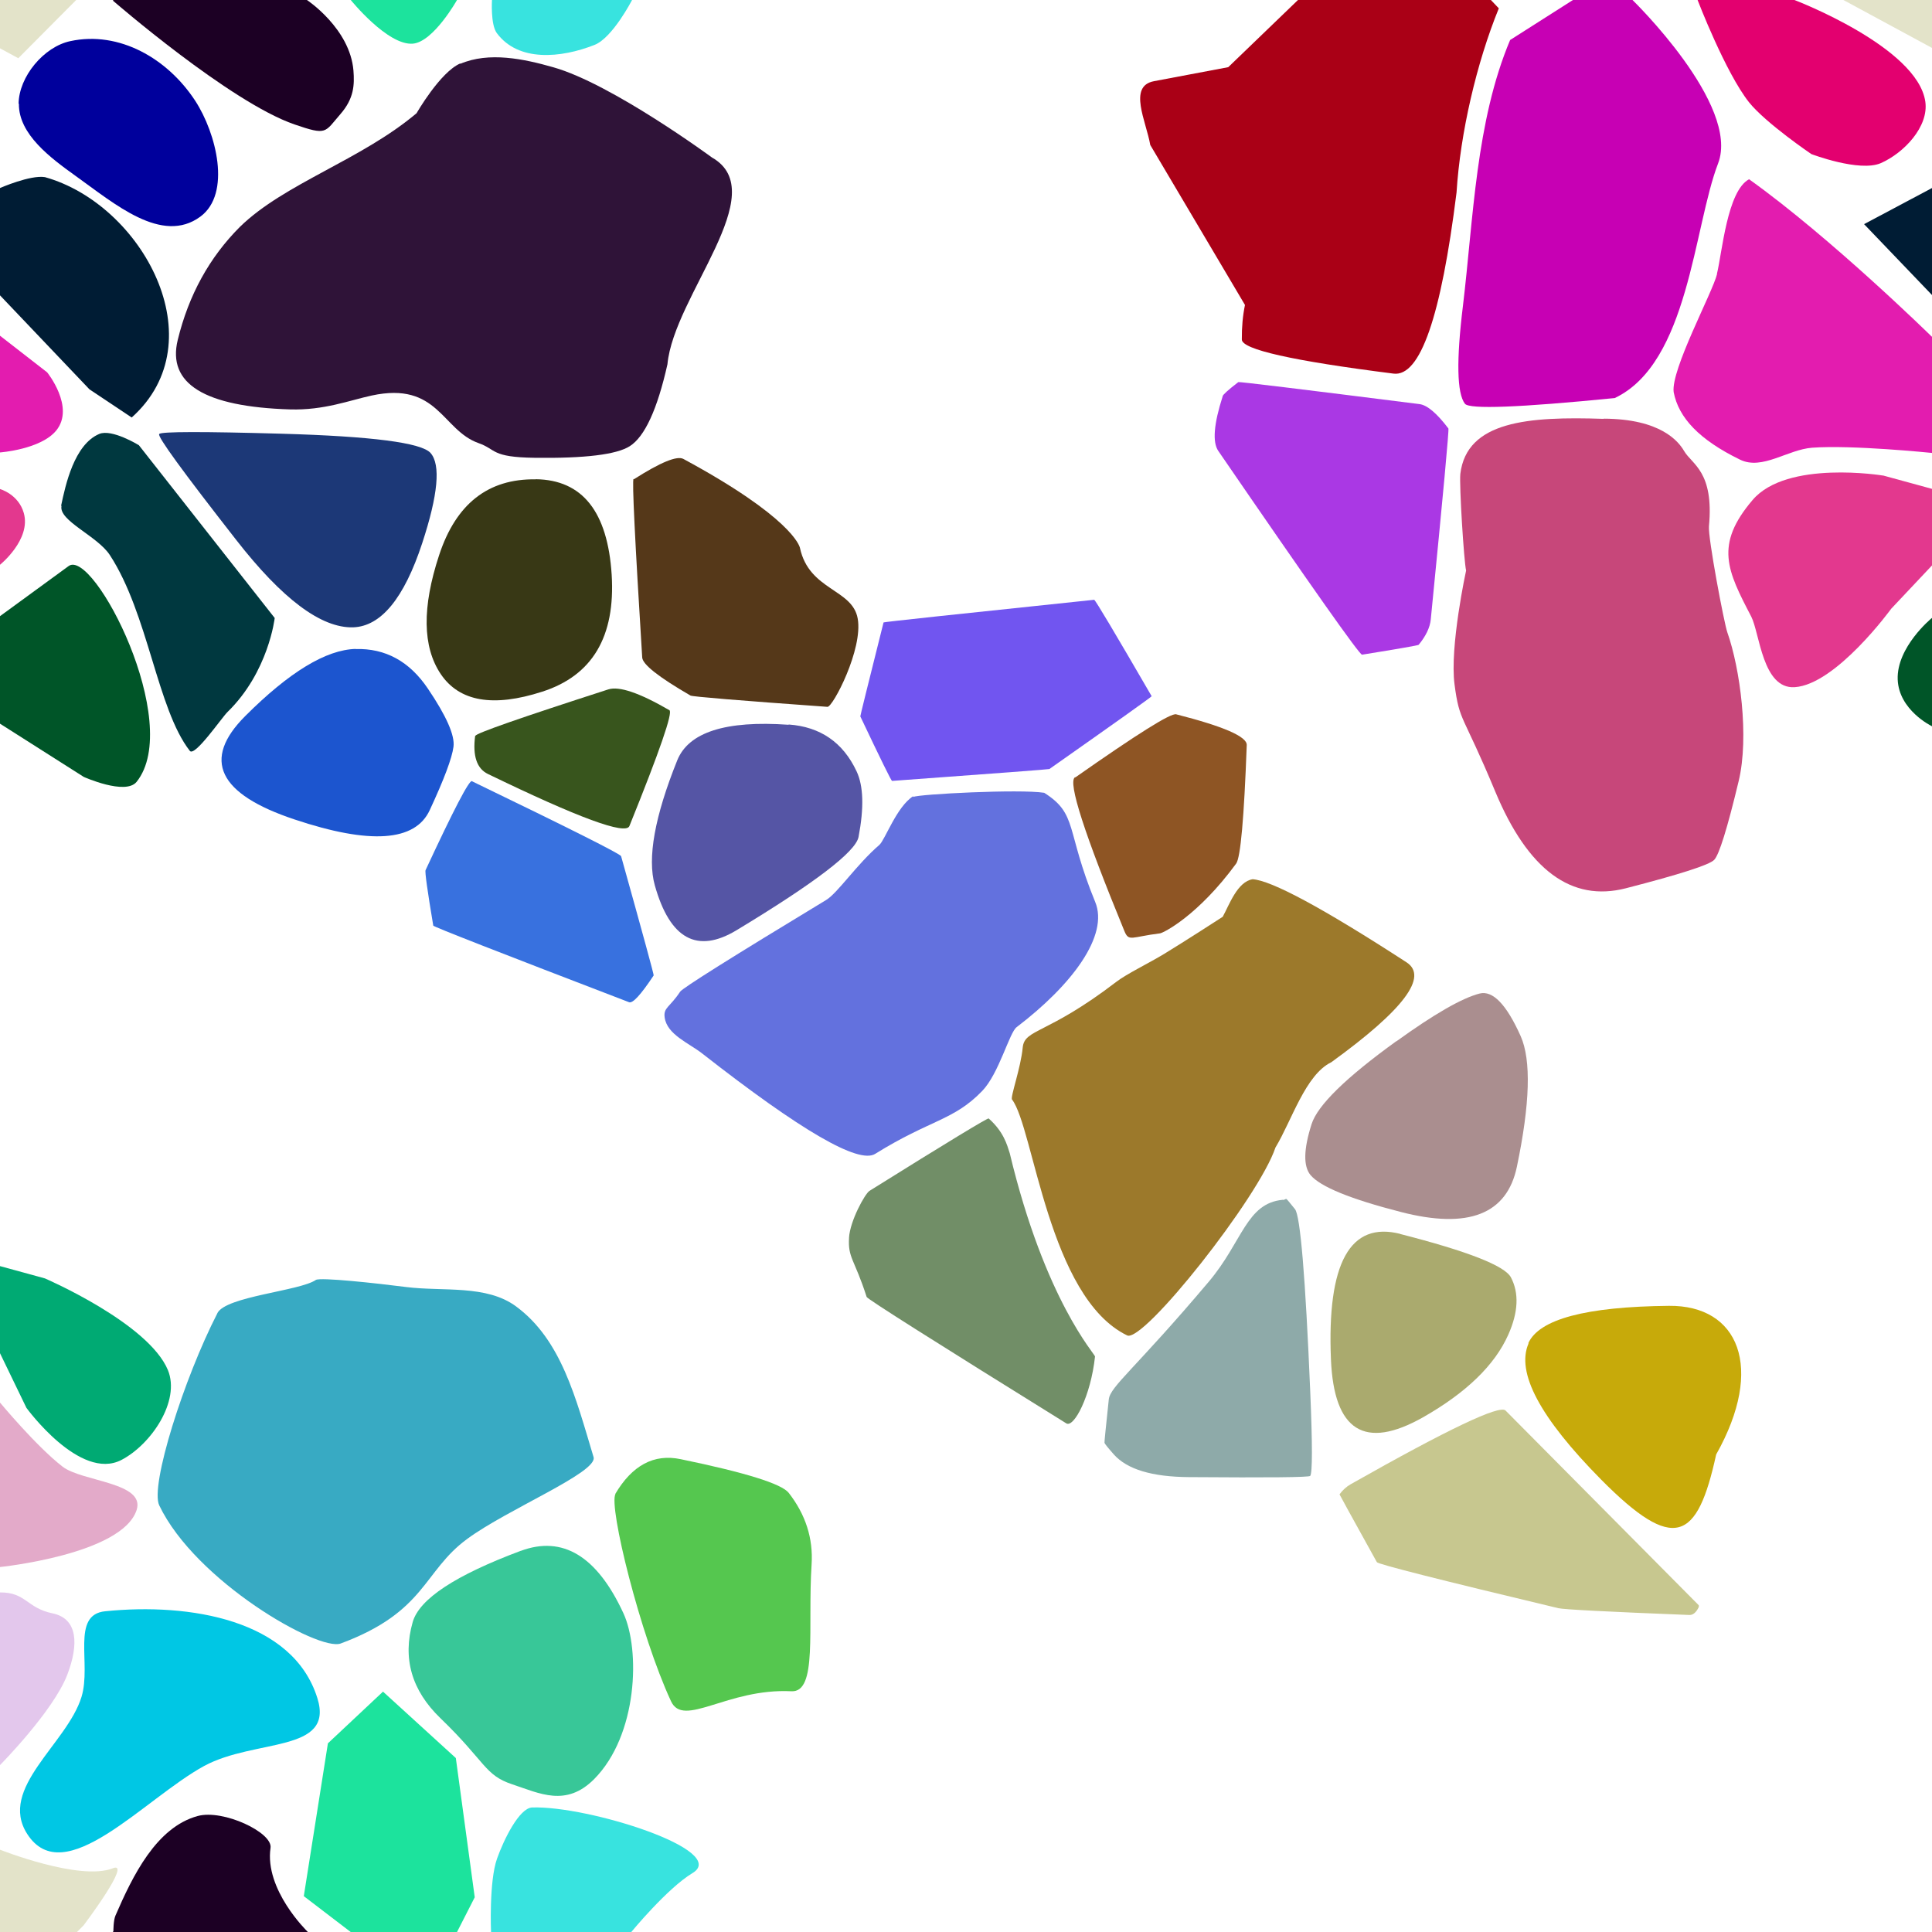 <?xml version="1.0" encoding="UTF-8"?>
<svg width="512px" height="512px" contentScriptType="text/ecmascript" contentStyleType="text/css" version="1.1" viewBox="0 0 512 512" xmlns="http://www.w3.org/2000/svg">
 <g class="voronoi" stroke-width=".5">
  <path d="m425 111c-20-0.672-36.3 0.588-38 14.6-0.301 3.08 0.953 23.1 1.53 25.6 0 0-4.39 20.2-3.06 30.2 1.33 10.1 2.09 7.44 10.8 28.4 8.67 20.8 20.2 29.3 34.6 25.6 14.3-3.68 22.1-6.19 23.4-7.52 1.31-1.33 3.48-8.3 6.5-20.9 2.81-11.7 0.386-29.8-3.01-39.4-0.854-2.42-5.15-25.1-4.87-28.1 1.37-14.5-4.48-16.4-6.55-19.9-1.49-2.58-6.19-8.58-21.4-8.63z" fill="#c7477a"/>
  <path d="m458-37.1 39.9 3.59 31.6 25.6 4.85 5.94-17.3 17.4-55.1-29.8z" fill="#e3e3c9"/>
  <path d="m361-16.4-35.5 34.2-19.7 3.72c-6.92 1.31-2.06 10.6-0.969 16.9l25.1 42.4c-0.581 2.81-0.863 5.86-0.832 9.16 0.024 2.63 13.4 5.64 40.2 9.03 7.08 0.895 12.6-15.1 16.7-48 0.986-15.8 5.33-34.4 11.2-48.8l-13.1-13.8z" fill="#aa0016"/>
  <path d="m-13.2 126 13.2 3.6s4.9 1.36 6.31 6.37c1.98 7.04-6.31 13.7-6.31 13.7l-10.9 11.6-25.6 20.8-12.6-8.24-3.62-33.7z" fill="#e3388e"/>
  <path d="m27.9 427c22.4-2.28 49.7 2.24 56.2 23 4.6 14.6-16.5 10.7-30 18-15.9 8.69-37.1 33.3-46.9 18-7.76-12.1 10.6-23.9 14.4-36.3 2.69-8.78-2.85-21.8 6.28-22.7z" fill="#00c7e4"/>
  <path d="m4.93 27.5c0.078-7.17 6.66-15.1 13.7-16.6 13-2.79 25.8 4.63 33.1 15.8 5.6 8.59 9.63 24.6 1.38 30.7-10.2 7.53-22.8-3.45-33.1-10.8-6.57-4.72-15.1-11-15-19.1z" fill="#00009c"/>
  <path d="m445-14.3 30.2 14 0.43 0.334s32.5 12.4 34.6 26.9c0.941 6.64-5.66 13.6-11.8 16.3-5.68 2.45-18.4-2.4-18.4-2.4s-12-8.13-16.5-13.7c-6.27-7.9-13.6-27-13.6-27z" fill="#e3006f"/>
  <path d="m122 16.8c-5.37 2.31-11.6 13.2-11.6 13.2-14.7 12.4-35 18.6-46.8 30.1-8.12 8.12-13.6 18.1-16.5 30-2.83 11.6 7.1 17.7 29.8 18.4 8.98 0.254 15.7-2.4 21.6-3.68 17.6-3.79 18.6 9.15 28.3 12.6 4.85 1.7 3.24 3.75 14.9 3.9 13.3 0.175 21.7-0.851 25.2-3.08 3.97-2.53 7.3-9.76 9.98-21.7 1.69-18.2 28.1-45.5 11.8-54.8 0 0-26.5-19.5-42-23.9-7.91-2.26-17.1-4.18-24.7-0.928z" fill="#2f1338"/>
  <path d="m-41.1 70.8 11-5.22 42.6 33.1s7.44 9.21 2.41 15.4c-4.09 5.03-14.9 5.82-14.9 5.82l-31.6-2.72-23.3-10.1 3-20.3z" fill="#e31caf"/>
  <path d="m533 148 16.4 59.2-1.36 0.59-14-1.31-22.2-14.1s-8.62-4.19-8.93-12.3c-0.326-8.58 8.93-16.2 8.93-16.2z" fill="#005528"/>
  <path d="m-12.9 332 24.8 6.79s27.4 11.8 32.6 24.3c3.35 8.19-4.43 19.7-12.3 23.8-11 5.75-25.2-13.8-25.2-13.8l-7.06-14.6z" fill="#00aa73"/>
  <path d="m141 479c14.9-0.512 52.5 11.4 42.5 17.4-6.68 4.02-16.2 15.6-16.2 15.6l-9.94 11.9-28.6-3.55 1.37-8.35s-0.581-13.4 1.61-19.5c1.83-5.13 5.87-13.3 9.25-13.5z" fill="#38e3df"/>
  <path d="m-18 59.4 18-9.57s8-3.51 11.9-2.89c25.8 7.21 45.6 43.5 23 63.7l-11.2-7.47-23.7-24.9z" fill="#001c34"/>
  <path d="m455 72.6c1.39-5.67 2.72-22 8.52-25.1 21.7 15.5 48.3 41.6 48.3 41.6l12.5 9.69 6.92 22.9-19.4-1.67s-21-2.15-31.6-1.37c-6.5 0.481-13.2 6.03-19.1 3.17-10.8-5.26-16.3-11.1-17.6-17.9-0.785-5.93 10.3-26.4 11.5-31.3z" fill="#e31caf"/>
  <path d="m86.9-50 14.6-13.7 19.3 17.6 5.01 36.9-4.68 9.17s-6.22 11.1-11.7 11.6c-6.69 0.567-16.5-11.6-16.5-11.6l-12.5-9.53z" fill="#1ce39d"/>
  <path d="m16.2 134c1.16-5.52 3.48-16.2 10.1-19 3.34-1.42 10.5 2.98 10.5 2.98l36 45.8s-1.62 14.3-12.5 24.9c-1.56 1.52-8.71 12-10 10.3-8.66-11.1-11-36.3-21.2-51.9-3.34-5.09-13.6-9.07-12.8-13z" fill="#00383f"/>
  <path d="m499 126 28.2 7.71-26 27.6s-14.6 20.1-25.6 20.8c-8.53 0.531-9.25-14.3-11.5-18.7-6.36-12.2-9.79-19 0.348-30.9 9.08-10.7 34.6-6.48 34.6-6.48z" fill="#e3388e"/>
  <path d="m144-36 38.5 18.1-15 17.9s-5.14 10-9.94 11.9c-8.93 3.52-20.2 4.56-25.9-3.13-1.69-2.26-1.28-8.77-1.28-8.77l5.04-30.8z" fill="#38e3df"/>
  <path d="m428-7.1-27.8 17.7c-9.1 21.6-9.72 47.3-12.5 70.4-1.78 14.5-1.61 23.2 0.518 26 1.2 1.51 14.4 1 39.7-1.51 19.6-9.27 20.9-45.3 27.4-62.2 5.92-15.5-22.7-43.3-22.7-43.3z" fill="#c700b4"/>
  <path d="m-54.2 475 39.9 3.59 14.3 11.6s21.2 8.4 29.9 4.92c5.24-2.08-7.72 15.1-7.72 15.1l-17.3 17.4-55.1-29.8z" fill="#e3e3c9"/>
  <path d="m29.9 0.189 0.149-0.189 2.32-2.94 20.7-20 11.7 3.96 16.6 19s11.4 7.54 12.3 18.7c0.284 3.72 0.176 7.35-3.44 11.5-4.26 4.9-3.48 5.74-12.2 2.75-17.1-5.89-48.1-32.8-48.1-32.8z" fill="#1c0024"/>
  <path d="m18.2 150c6.6-4.78 30.5 41.6 18 57.2-2.95 3.64-14-1.31-14-1.31l-42.8-27.2 20.6-15.4z" fill="#005528"/>
  <path d="m-32.7 343 10.8-5.21 21.9 33.9s9.61 11.6 16.6 17c5.21 3.99 22 4.14 19.6 11.5-3.89 11.8-36.3 15.1-36.3 15.1l-40.3 6.18-12.9 1.37 13.5-62.4z" fill="#e3aac9"/>
  <path d="m86.9 462 14.6-13.7 19.3 17.6 5.01 36.9-12.6 24.7-32.7-25z" fill="#1ce39d"/>
  <path d="m-54.2-37.1 39.9 3.59 31.6 25.6 4.85 5.94-17.3 17.4-55.1-29.8z" fill="#e3e3c9"/>
  <path d="m494 59.4 28.4-15.1 33.8 35.2-7.42 29.5-1.82 1.62-11.2-7.47-23.7-24.9z" fill="#001c34"/>
  <path d="m-52.4 429 52.4-6.99c6.87-0.063 7.08 4.14 13.9 5.54s6.97 8.35 3.92 16.3c-3.73 9.68-17.8 23.9-17.8 23.9l-5.6 5.73-46.2-7.54-1.61-33.9z" fill="#e3c7ec"/>
  <path d="m29.9 512 0.149-0.189s-0.012-2.87 0.544-4.15c4.55-10.5 10.8-23.4 21.8-26.4 6.77-1.84 19.9 4.37 19.3 8.44-1.63 11.1 9.71 22.1 9.71 22.1l22.1 25.3-6 9.46-27.5 2.24z" fill="#1c0024"/>
  <path d="m324 105q0.228-0.706 4.17-3.74 0.253-0.195 48 5.83 3.06 0.386 7.67 6.46 0.296 0.39-4.67 50.6-0.319 3.22-3.21 6.73-0.186 0.226-15 2.62-0.952 0.153-38.1-54-2.38-3.47 1.17-14.5z" fill="#aa38e4"/>
  <path d="m209 192q12.6 0.907 18 12.4 2.74 5.77 0.525 17.4-1.12 5.86-32.3 24.7-15.7 9.49-21.7-11.9-3.02-10.8 5.95-33.1 4.52-11.2 29.5-9.43z" fill="#5555a5"/>
  <path d="m332 233c-4.11 0.616-6.27 6.9-7.97 9.96 0 0-10.2 6.6-15.4 9.76-4.21 2.57-9.97 5.31-12.8 7.48-18.4 14.1-24.3 12.4-24.8 17.4-0.491 5.38-3.38 13.3-2.82 13.8 5.72 7.47 9.64 52.4 30.5 62.5 4.27 2.08 34.9-36.6 39.3-49.8 4.28-7.05 7.94-19.3 14.8-22.6 19.2-13.9 25.8-22.7 19.9-26.5-22.2-14.4-35.8-21.7-40.8-22z" fill="#9c792b"/>
  <path d="m57.6 348c2.3-4.47 21.8-5.86 26.1-8.8 1.11-0.759 16 0.859 23.9 1.87 9.81 1.25 21.3-0.696 29.2 5.17 12 8.87 15.8 24.3 20.5 39.9 1.22 4.02-22.8 13.8-33.5 21.7-11.7 8.58-10.9 19.3-33.5 27.7-5.85 2.18-38.5-16.5-48.1-36.6-2.49-5.21 6.56-33.7 15.4-50.9z" fill="#38aac3"/>
  <path d="m355 396q1.25-1.71 2.99-2.69 38.7-21.9 41-19.5 51.2 51.6 51.2 51.6 0.048 0.39 1e-3 0.487-1.04 2.15-2.51 2.09-32.6-1.29-34.7-1.8-47.7-11.4-48.1-12.2-9.92-17.9-9.86-17.9z" fill="#c7c78f"/>
  <path d="m285 206c16.4-11.5 25.3-17.1 26.7-16.7 12.6 3.21 18.8 5.92 18.7 8.15-0.707 19.3-1.64 29.8-2.8 31.4-10.1 13.8-19.3 18.4-20.2 18.5-7.6 0.933-8.24 2.32-9.44-0.649-10.6-25.8-15-39.4-13.1-40.7z" fill="#8e5524"/>
  <path d="m125 207q39.3 19 39.6 19.9 8.77 31.4 8.63 31.6-5.07 7.65-6.51 7.1-51.9-19.9-51.9-20.3-2.35-14-2.04-14.7 11.2-24.1 12.3-23.6z" fill="#3871df"/>
  <path d="m42.2 115q0.953-0.952 32.4-0.062 35.9 1.02 39.5 5.11 4.1 4.67-2.21 23.9-7.2 21.9-18.3 22.3-12.7 0.368-31.1-23.3-21.1-27-20.3-27.9z" fill="#1c3877"/>
  <path d="m242 211c-4.41 2.82-7.41 11.5-8.95 12.9-6.07 5.23-11 12.7-14.1 14.6-25.1 15.2-38 23.3-38.7 24.3-2.78 4.2-4.46 4.18-4.11 6.81 0.602 4.57 6.45 6.82 9.97 9.59 26.2 20.5 41.4 29.3 45.8 26.6 14.7-9.15 20.8-8.81 28.4-16.7 4.45-4.62 7.19-15.5 9.12-16.9 14.7-11.2 24.5-24.3 20.8-33.2-7.88-19.2-4.53-23.2-13.5-28.9-6.47-1.03-33.3 0.355-34.7 1.1z" fill="#6371de"/>
  <path d="m340 318c1.33-0.121 0.106-1.3 3.18 2.43 1.41 1.72 2.76 17.8 4.05 48.4 0.589 14 0.586 21.5-9e-3 22.3-0.274 0.375-11 0.481-32.2 0.319-9.74-0.075-16.3-2.06-19.8-5.96-1.59-1.79-2.43-2.84-2.52-3.13-0.043-0.136 0.337-3.97 1.14-11.5 0.369-3.46 7.04-8.15 26.5-31.2 8.95-10.6 9.94-20.8 19.6-21.7z" fill="#8eaaa9"/>
  <path d="m138 411c11.1-4.13 20.2 1.36 27.2 16.5 4.49 9.68 3.86 32.3-7.76 44-7.44 7.44-14.4 3.78-21.7 1.36-7.34-2.42-7-5.93-19-17.5-7.68-7.39-10.1-15.9-7.37-25.5 1.77-6.13 11.3-12.4 28.7-18.9z" fill="#38c798"/>
  <path d="m290 159q0.383-0.04 15.2 25.5 0.102 0.175-27.1 19.3-0.186 0.131-41.7 3.15-0.285 0.021-8.41-17.1-0.056-0.117 6.16-24.9 0.043-0.17 55.9-6.01z" fill="#7155f0"/>
  <path d="m370 276q15.1-10.9 22.1-12.7 5.25-1.33 10.9 11.3 4.22 9.55-1.01 34.6-3.94 18.9-30.7 12-20.1-5.15-24-9.81-2.89-3.51 0.297-13.5 2.4-7.49 22.5-22z" fill="#aa8e8f"/>
  <path d="m142 127q18.5 0.245 20.1 25.3 1.53 24.6-18.4 31-19.5 6.3-26.9-4.67-7.25-10.8-0.431-31.5 6.69-20.4 25.6-20.1z" fill="#383815"/>
  <path d="m371 327q26.9 6.88 29.4 11.5 3.3 6.25-0.684 15.2-5.38 12.1-22.6 21.9-23.2 13.1-24.4-15.3-1.61-38.4 18.4-33.3z" fill="#aaaa6e"/>
  <path d="m163 396c4.49-7.67 10.3-10.8 17.4-9.3 17.2 3.55 26.7 6.52 28.6 8.9 4.5 5.76 6.53 12.1 6.08 19-1.08 16.8 1.65 34-5.37 33.6-17-0.849-28.6 9.87-31.9 2.61-8.13-17.5-16.6-51.7-14.7-54.9z" fill="#55c74f"/>
  <path d="m168 127c7.05-4.49 11.4-6.28 13.1-5.38 28.5 15.4 30.8 23 30.9 23.6 2.44 11.3 13.9 10.8 15.3 18.7 1.46 8.11-6.61 23.5-8.01 23.4-23.7-1.7-35.8-2.7-36.3-2.99-8.41-4.87-12.7-8.24-12.8-10.1-1.94-31.3-2.71-47-2.29-47.3z" fill="#553819"/>
  <path d="m405 356c2.84-6.41 15.3-9.72 37.3-9.94 18.4-0.181 25.5 16.3 12.5 39.4-4.99 22.9-11.1 26.2-30.5 6.63-16.2-16.4-22.6-28.4-19.2-36.1z" fill="#c7aa0a"/>
  <path d="m126 195q0.128-0.981 35.2-12.3 4.31-1.39 16.2 5.51 1.46 0.846-10.6 30.7-1.48 3.66-37.5-13.8-4.42-2.14-3.38-10.1z" fill="#38551d"/>
  <path d="m225 328c0.28-4.49 4.2-11.6 5.41-12.4 20.8-13 31.4-19.4 31.6-19.2 3.98 3.54 4.87 6.98 5.58 9.2 9.39 39.2 22.7 53.3 22.6 53.9-1.11 10.4-5.59 19-7.62 17.7-35.1-21.8-52.8-33-52.9-33.5-3.24-10.1-5-10.3-4.66-15.7z" fill="#718e67"/>
  <path d="m94.2 172q11.9-0.348 19.2 10.5 7.37 10.9 6.78 15.4-0.589 4.52-6.3 16.8-5.78 12.5-35.8 2.47-30.4-10.1-13.1-27.4 17.5-17.5 29.3-17.8z" fill="#1c55cf"/>
 </g>
</svg>
